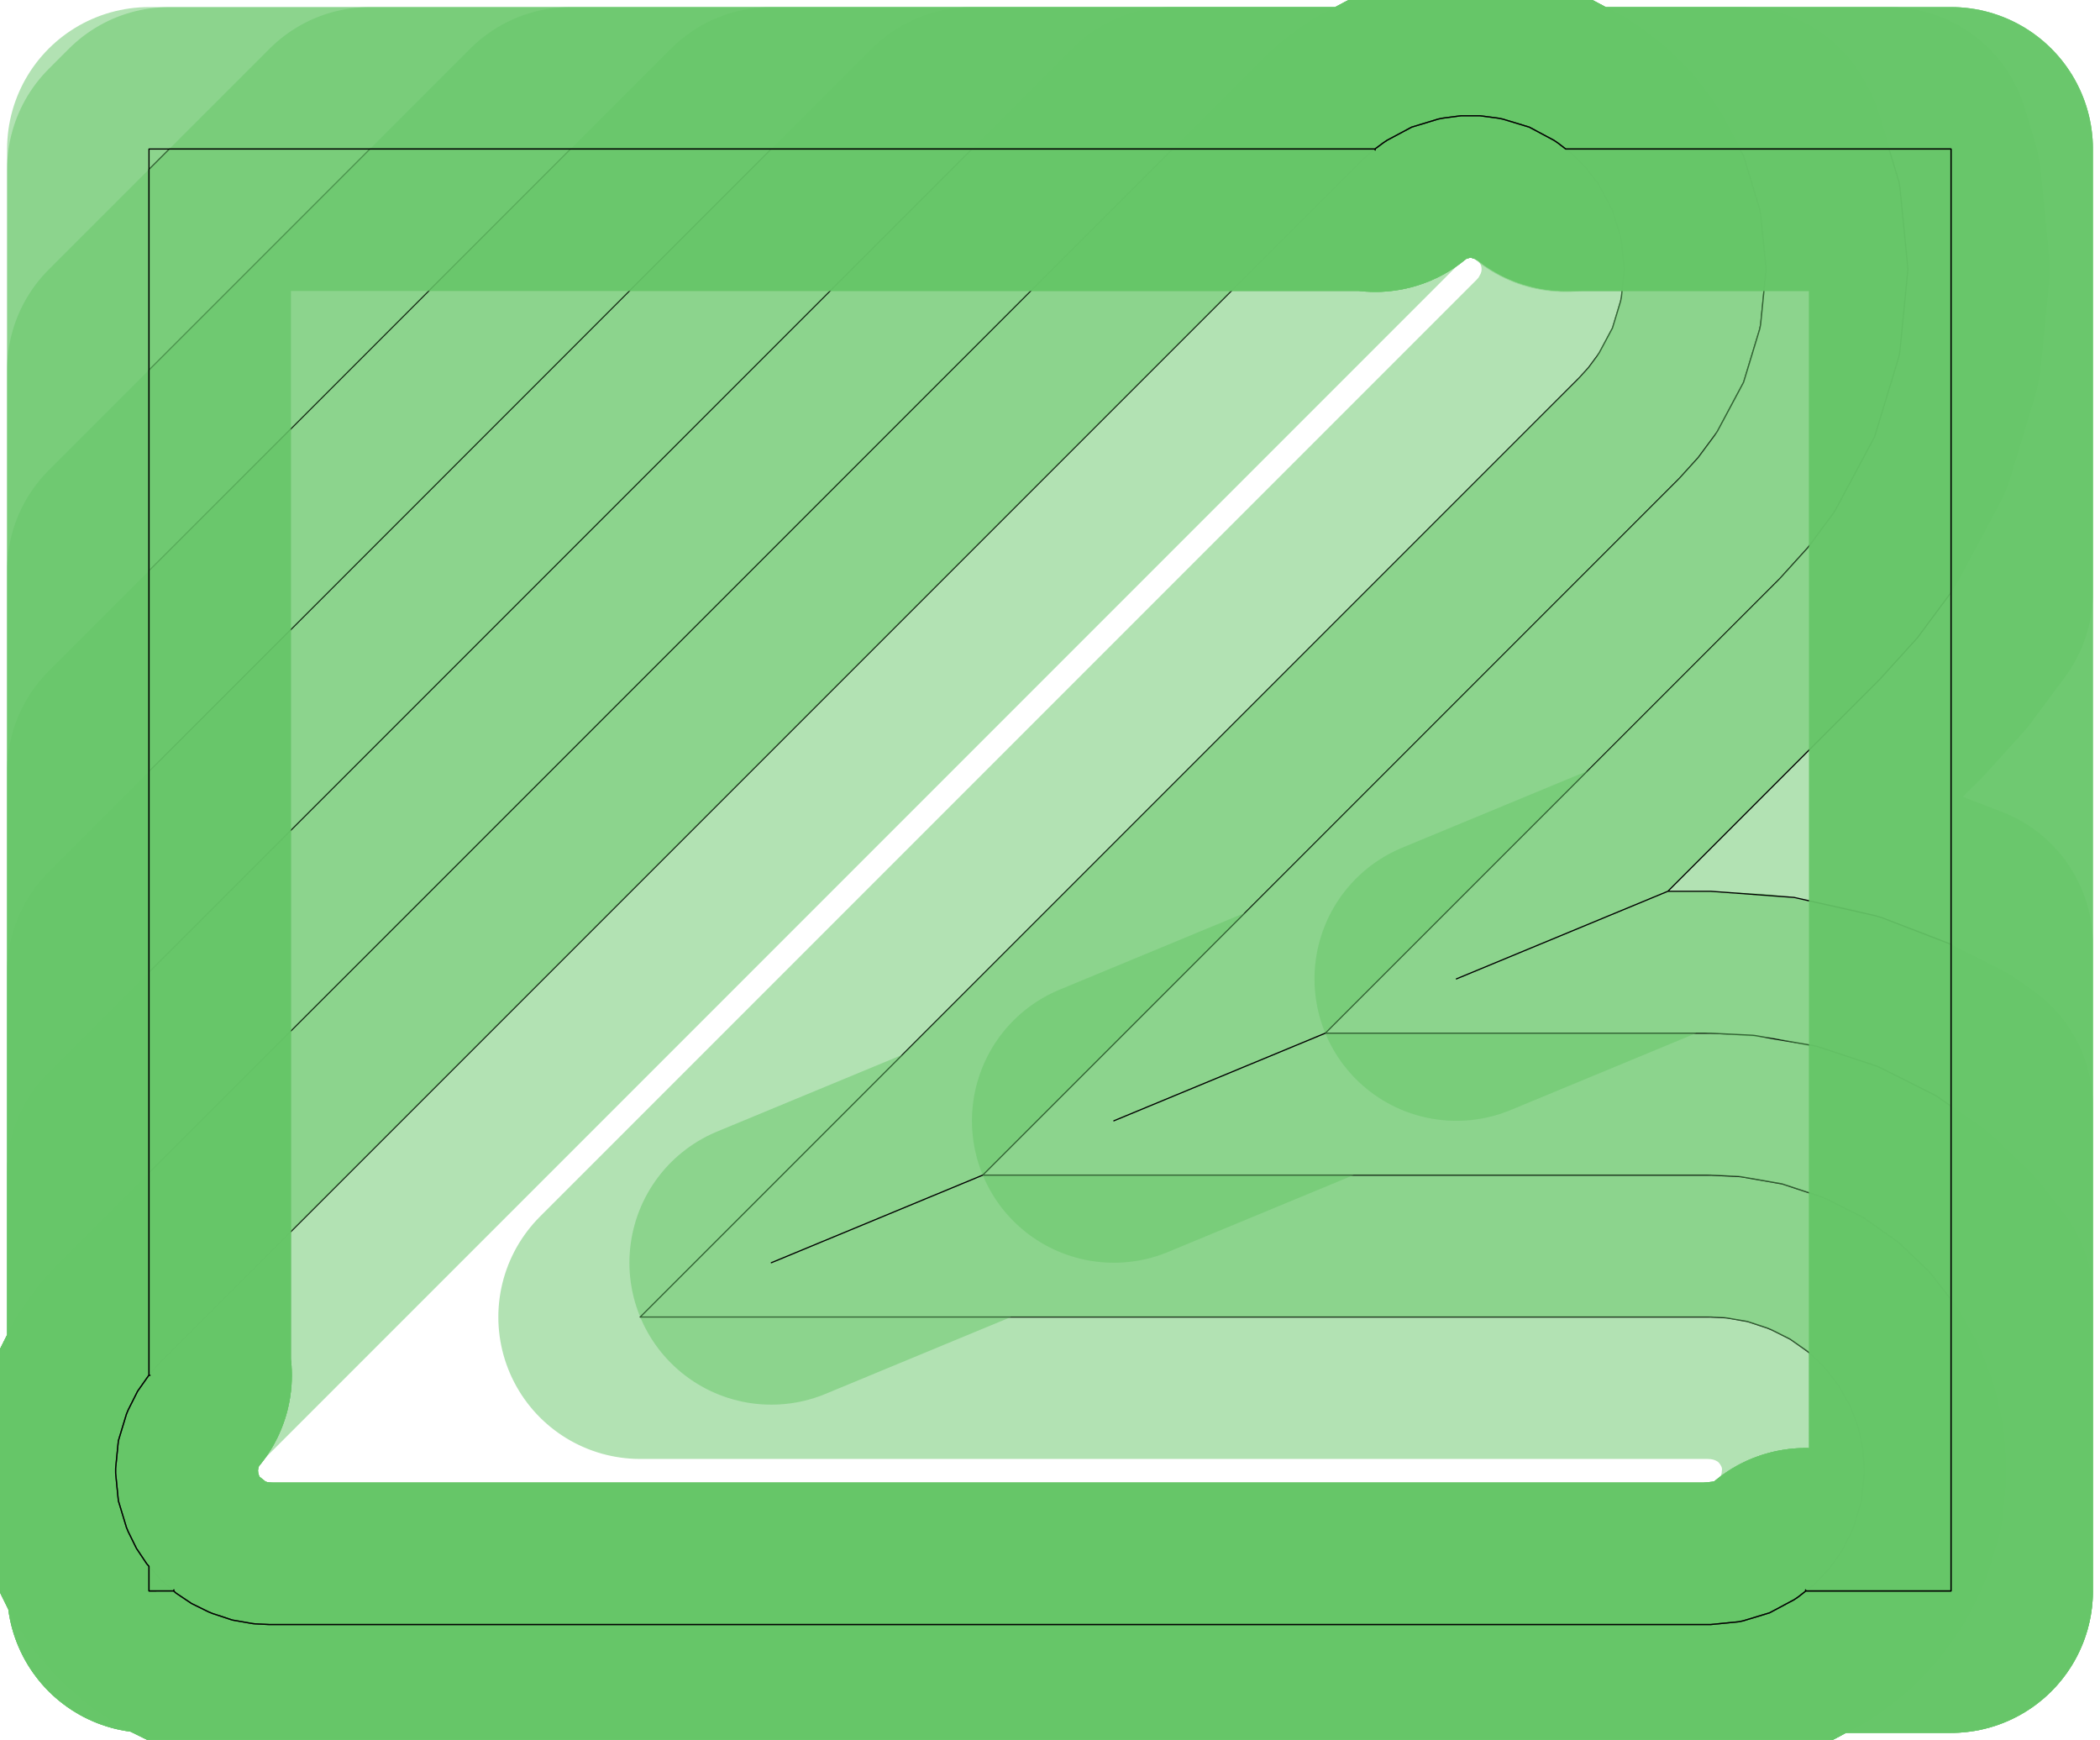 <?xml version="1.0" standalone="no"?>
<!DOCTYPE svg PUBLIC "-//W3C//DTD SVG 1.1//EN"
"http://www.w3.org/Graphics/SVG/1.1/DTD/svg11.dtd">
<!-- original:
<svg width="83.9055" height="69.5055" viewBox="0 0 1748.03 1448.03" version="1.1"
-->
<svg width="8390.55" height="6950.55" viewBox="0 0 1748.03 1448.03" version="1.1"
xmlns="http://www.w3.org/2000/svg"
xmlns:xlink="http://www.w3.org/1999/xlink">
<polyline points="96.252,1225.94 98.52,1248.98 105.242,1271.13 106.712,1274.68 113.544,1288.54 122.128,1301.38 124.014,1303.54 132.314,1313 135.03,1315.72 146.646,1325.9 159.492,1334.49 173.348,1341.32 176.896,1342.79 193.396,1348.24 210.518,1351.21 212.438,1351.4 224.016,1351.97 1424.02,1351.97 1447.06,1349.7 1450.82,1348.95 1472.98,1342.23 1493.4,1331.31 1496.59,1329.18 1503.21,1324.02 1510.29,1318.49 1522.28,1305.9 1523.5,1304.41 1533.51,1290.2 1541.32,1274.68 1542.79,1271.13 1549.51,1248.98 1551.78,1225.94 1551.78,1222.09 1550.5,1204.76 1546.69,1187.81 1546.13,1185.96 1539.88,1169.75 1531.31,1154.63 1529.18,1151.44 1518.49,1137.74 1505.9,1125.75 1504.41,1124.53 1490.2,1114.52 1474.68,1106.71 1471.13,1105.24 1454.63,1099.79 1437.51,1096.82 1435.59,1096.63 1424.02,1096.06 532.92,1096.06 1314.49,314.492 1322.28,305.904 1329.18,296.594 1331.31,293.4 1342.23,272.98 1348.95,250.824 1349.7,247.058 1351.97,224.016 1349.7,200.972 1348.95,197.206 1342.23,175.05 1331.31,154.63 1329.18,151.436 1319.77,139.18 1308.85,128.256 1296.59,118.85 1293.4,116.716 1272.98,105.802 1250.82,99.08 1247.06,98.332 1231.74,96.316 1216.29,96.316 1200.97,98.332 1197.21,99.08 1175.05,105.802 1154.63,116.716 1151.44,118.85 1142.13,125.754 1133.54,133.538 133.538,1133.54 125.754,1142.13 124.53,1143.62 124.016,1144.35 114.524,1157.83 106.712,1173.35 105.242,1176.9 98.52,1199.05 96.252,1222.09 96.252,1225.94" style="stroke:rgb(103,198,105);stroke-width:236.22;fill:none;stroke-opacity:0.5;stroke-linecap:round;stroke-linejoin:round;;fill:none"/>
<polyline points="96.252,1225.94 98.52,1248.98 105.242,1271.13 106.712,1274.68 113.544,1288.54 122.128,1301.38 124.014,1303.54 132.314,1313 135.03,1315.72 146.646,1325.9 159.492,1334.49 173.348,1341.32 176.896,1342.79 193.396,1348.24 210.518,1351.21 212.438,1351.4 224.016,1351.97 1424.02,1351.97 1447.06,1349.7 1450.82,1348.95 1472.98,1342.23 1493.4,1331.31 1496.59,1329.18 1503.21,1324.02 1510.29,1318.49 1522.28,1305.9 1523.5,1304.41 1533.51,1290.2 1541.32,1274.68 1542.79,1271.13 1549.51,1248.98 1551.78,1225.94 1551.78,1222.09 1550.5,1204.76 1546.69,1187.81 1546.13,1185.96 1539.88,1169.75 1531.31,1154.63 1529.18,1151.44 1518.49,1137.74 1505.9,1125.75 1504.41,1124.53 1490.2,1114.52 1474.68,1106.71 1471.13,1105.24 1454.63,1099.79 1437.51,1096.82 1435.59,1096.63 1424.02,1096.06 532.92,1096.06 1314.49,314.492 1322.28,305.904 1329.18,296.594 1331.31,293.4 1342.23,272.98 1348.95,250.824 1349.7,247.058 1351.97,224.016 1349.7,200.972 1348.95,197.206 1342.23,175.05 1331.31,154.63 1329.18,151.436 1319.77,139.18 1308.85,128.256 1296.59,118.85 1293.4,116.716 1272.98,105.802 1250.82,99.08 1247.06,98.332 1231.74,96.316 1216.29,96.316 1200.97,98.332 1197.21,99.08 1175.05,105.802 1154.63,116.716 1151.44,118.85 1142.13,125.754 1133.54,133.538 133.538,1133.54 125.754,1142.13 124.53,1143.62 124.016,1144.35 114.524,1157.83 106.712,1173.35 105.242,1176.9 98.52,1199.05 96.252,1222.09 96.252,1225.94" style="stroke:rgb(0,0,0);stroke-width:1px;fill:none;stroke-opacity:1;stroke-linecap:round;stroke-linejoin:round;;fill:none"/>
<polyline points="96.252,1225.94 98.52,1248.98 105.242,1271.13 106.712,1274.68 113.544,1288.54 122.128,1301.38 124.014,1303.54 124.016,1324.02 144.494,1324.01 144.756,1323.18 144.494,1324.01 146.646,1325.9 159.492,1334.49 173.348,1341.32 176.896,1342.79 193.396,1348.24 210.518,1351.21 212.438,1351.4 224.016,1351.97 1424.02,1351.97 1447.06,1349.7 1450.82,1348.95 1472.98,1342.23 1493.4,1331.31 1496.59,1329.18 1503.21,1324.02 1502.94,1323.21 1503.21,1324.02 1624.02,1324.02 1624.01,1081.51 1606,1058.42 1580.83,1034.46 1579.34,1033.23 1550.92,1013.22 1519.88,997.598 1516.33,996.128 1483.33,985.226 1449.09,979.284 1447.17,979.096 1424.02,977.958 818.05,977.958 642.034,1050.87 818.05,977.958 1398,398.004 1413.57,380.828 1427.38,362.208 1429.51,359.016 1451.34,318.176 1464.78,273.864 1465.53,270.098 1470.07,224.016 1465.53,177.932 1464.78,174.166 1451.34,129.854 1448.22,124.016 1303.32,124.014 1303.06,124.818 1303.32,124.014 1296.59,118.85 1293.4,116.716 1272.98,105.802 1250.82,99.08 1247.06,98.332 1231.74,96.316 1216.29,96.316 1200.97,98.332 1197.21,99.08 1175.05,105.802 1154.63,116.716 1151.44,118.85 1144.47,124.014 1144.73,124.818 1144.47,124.014 976.038,124.014 124.016,976.038 124.016,1144.35 124.812,1144.6 124.016,1144.35 114.524,1157.83 106.712,1173.35 105.242,1176.9 98.52,1199.05 96.252,1222.09 96.252,1225.94" style="stroke:rgb(103,198,105);stroke-width:236.22;fill:none;stroke-opacity:0.5;stroke-linecap:round;stroke-linejoin:round;;fill:none"/>
<polyline points="96.252,1225.94 98.52,1248.98 105.242,1271.13 106.712,1274.68 113.544,1288.54 122.128,1301.38 124.014,1303.54 124.016,1324.02 144.494,1324.01 144.756,1323.18 144.494,1324.01 146.646,1325.9 159.492,1334.49 173.348,1341.32 176.896,1342.79 193.396,1348.24 210.518,1351.21 212.438,1351.4 224.016,1351.97 1424.02,1351.97 1447.06,1349.7 1450.82,1348.95 1472.98,1342.23 1493.4,1331.31 1496.59,1329.18 1503.21,1324.02 1502.94,1323.21 1503.21,1324.02 1624.02,1324.02 1624.01,1081.51 1606,1058.42 1580.83,1034.46 1579.34,1033.23 1550.92,1013.22 1519.88,997.598 1516.33,996.128 1483.33,985.226 1449.09,979.284 1447.17,979.096 1424.02,977.958 818.05,977.958 642.034,1050.87 818.05,977.958 1398,398.004 1413.57,380.828 1427.38,362.208 1429.51,359.016 1451.34,318.176 1464.78,273.864 1465.53,270.098 1470.07,224.016 1465.53,177.932 1464.78,174.166 1451.34,129.854 1448.22,124.016 1303.32,124.014 1303.06,124.818 1303.32,124.014 1296.59,118.85 1293.4,116.716 1272.98,105.802 1250.82,99.08 1247.06,98.332 1231.74,96.316 1216.29,96.316 1200.97,98.332 1197.21,99.08 1175.05,105.802 1154.63,116.716 1151.44,118.85 1144.47,124.014 1144.73,124.818 1144.47,124.014 976.038,124.014 124.016,976.038 124.016,1144.35 124.812,1144.6 124.016,1144.35 114.524,1157.83 106.712,1173.35 105.242,1176.9 98.52,1199.05 96.252,1222.09 96.252,1225.94" style="stroke:rgb(0,0,0);stroke-width:1px;fill:none;stroke-opacity:1;stroke-linecap:round;stroke-linejoin:round;;fill:none"/>
<polyline points="96.252,1225.94 98.52,1248.98 105.242,1271.13 106.712,1274.68 113.544,1288.54 122.128,1301.38 124.014,1303.54 124.016,1324.02 144.494,1324.01 144.756,1323.18 144.494,1324.01 146.646,1325.9 159.492,1334.49 173.348,1341.32 176.896,1342.79 193.396,1348.24 210.518,1351.21 212.438,1351.4 224.016,1351.97 1424.02,1351.97 1447.06,1349.7 1450.82,1348.95 1472.98,1342.23 1493.4,1331.31 1496.59,1329.18 1503.21,1324.02 1502.94,1323.21 1503.21,1324.02 1624.02,1324.02 1624.01,920.638 1611.64,911.922 1565.08,888.484 1561.53,887.014 1512.03,870.662 1460.66,861.748 1458.74,861.56 1424.02,859.854 1103.18,859.854 927.164,932.762 1103.18,859.854 1481.52,481.516 1504.87,455.752 1525.58,427.824 1527.71,424.63 1560.46,363.374 1580.62,296.906 1581.37,293.14 1588.18,224.016 1581.37,154.89 1580.62,151.124 1572.4,124.016 1303.32,124.016 1296.59,118.85 1293.4,116.716 1272.98,105.802 1250.82,99.08 1247.06,98.332 1231.74,96.316 1216.29,96.316 1200.97,98.332 1197.21,99.08 1175.05,105.802 1154.63,116.716 1151.44,118.85 1144.47,124.016 1144.73,124.818 1144.47,124.016 809.012,124.016 124.016,809.012 124.016,1144.35 124.812,1144.6 124.016,1144.35 114.524,1157.83 106.712,1173.35 105.242,1176.9 98.52,1199.05 96.252,1222.09 96.252,1225.94" style="stroke:rgb(103,198,105);stroke-width:236.22;fill:none;stroke-opacity:0.5;stroke-linecap:round;stroke-linejoin:round;;fill:none"/>
<polyline points="96.252,1225.94 98.52,1248.98 105.242,1271.13 106.712,1274.68 113.544,1288.54 122.128,1301.38 124.014,1303.54 124.016,1324.02 144.494,1324.01 144.756,1323.18 144.494,1324.01 146.646,1325.9 159.492,1334.49 173.348,1341.32 176.896,1342.79 193.396,1348.24 210.518,1351.21 212.438,1351.4 224.016,1351.97 1424.02,1351.97 1447.06,1349.7 1450.82,1348.95 1472.98,1342.23 1493.4,1331.31 1496.59,1329.18 1503.21,1324.02 1502.94,1323.21 1503.21,1324.02 1624.02,1324.02 1624.01,920.638 1611.64,911.922 1565.08,888.484 1561.53,887.014 1512.03,870.662 1460.66,861.748 1458.74,861.56 1424.02,859.854 1103.18,859.854 927.164,932.762 1103.18,859.854 1481.52,481.516 1504.87,455.752 1525.58,427.824 1527.71,424.63 1560.46,363.374 1580.62,296.906 1581.37,293.14 1588.18,224.016 1581.37,154.89 1580.62,151.124 1572.4,124.016 1303.32,124.016 1296.59,118.85 1293.4,116.716 1272.98,105.802 1250.82,99.08 1247.06,98.332 1231.74,96.316 1216.29,96.316 1200.97,98.332 1197.21,99.08 1175.05,105.802 1154.63,116.716 1151.44,118.85 1144.47,124.016 1144.73,124.818 1144.47,124.016 809.012,124.016 124.016,809.012 124.016,1144.35 124.812,1144.6 124.016,1144.35 114.524,1157.83 106.712,1173.35 105.242,1176.9 98.52,1199.05 96.252,1222.09 96.252,1225.94" style="stroke:rgb(0,0,0);stroke-width:1px;fill:none;stroke-opacity:1;stroke-linecap:round;stroke-linejoin:round;;fill:none"/>
<polyline points="96.252,1225.94 98.52,1248.98 105.242,1271.13 106.712,1274.68 113.544,1288.54 122.128,1301.38 124.014,1303.54 124.016,1324.02 144.494,1324.01 144.756,1323.18 144.494,1324.01 146.646,1325.9 159.492,1334.49 173.348,1341.32 176.896,1342.79 193.396,1348.24 210.518,1351.21 212.438,1351.4 224.016,1351.97 1424.02,1351.97 1447.06,1349.7 1450.82,1348.95 1472.98,1342.23 1493.4,1331.31 1496.59,1329.18 1503.21,1324.02 1502.94,1323.21 1503.21,1324.02 1624.02,1324.02 1624.01,785.89 1566.62,763.75 1561.15,762.092 1493.33,746.862 1424.02,741.75 1388.31,741.75 1212.29,814.658 1388.31,741.75 1565.03,565.028 1596.16,530.676 1623.78,493.438 1624.02,493.088 1624.02,124.016 1303.32,124.014 1296.59,118.85 1293.4,116.716 1272.98,105.802 1250.82,99.08 1247.06,98.332 1231.74,96.316 1216.29,96.316 1200.97,98.332 1197.21,99.08 1175.05,105.802 1154.63,116.716 1151.44,118.85 1144.47,124.016 1144.73,124.818 1144.47,124.016 641.988,124.014 124.016,641.988 124.016,1144.35 124.812,1144.6 124.016,1144.35 114.524,1157.83 106.712,1173.35 105.242,1176.9 98.52,1199.05 96.252,1222.09 96.252,1225.94" style="stroke:rgb(103,198,105);stroke-width:236.22;fill:none;stroke-opacity:0.5;stroke-linecap:round;stroke-linejoin:round;;fill:none"/>
<polyline points="96.252,1225.94 98.52,1248.98 105.242,1271.13 106.712,1274.68 113.544,1288.54 122.128,1301.38 124.014,1303.54 124.016,1324.02 144.494,1324.01 144.756,1323.18 144.494,1324.01 146.646,1325.9 159.492,1334.49 173.348,1341.32 176.896,1342.79 193.396,1348.24 210.518,1351.21 212.438,1351.4 224.016,1351.97 1424.02,1351.97 1447.06,1349.7 1450.82,1348.95 1472.98,1342.23 1493.4,1331.31 1496.59,1329.18 1503.21,1324.02 1502.94,1323.21 1503.21,1324.02 1624.02,1324.02 1624.01,785.89 1566.62,763.75 1561.15,762.092 1493.33,746.862 1424.02,741.75 1388.31,741.75 1212.29,814.658 1388.31,741.75 1565.03,565.028 1596.16,530.676 1623.78,493.438 1624.02,493.088 1624.02,124.016 1303.32,124.014 1296.59,118.85 1293.4,116.716 1272.98,105.802 1250.82,99.08 1247.06,98.332 1231.74,96.316 1216.29,96.316 1200.97,98.332 1197.21,99.08 1175.05,105.802 1154.63,116.716 1151.44,118.85 1144.47,124.016 1144.73,124.818 1144.47,124.016 641.988,124.014 124.016,641.988 124.016,1144.35 124.812,1144.6 124.016,1144.35 114.524,1157.83 106.712,1173.35 105.242,1176.9 98.52,1199.05 96.252,1222.09 96.252,1225.94" style="stroke:rgb(0,0,0);stroke-width:1px;fill:none;stroke-opacity:1;stroke-linecap:round;stroke-linejoin:round;;fill:none"/>
<polyline points="96.252,1225.94 98.52,1248.98 105.242,1271.13 106.712,1274.68 113.544,1288.54 122.128,1301.38 124.014,1303.54 124.016,1324.02 144.494,1324.01 144.756,1323.18 144.494,1324.01 146.646,1325.9 159.492,1334.49 173.348,1341.32 176.896,1342.79 193.396,1348.24 210.518,1351.21 212.438,1351.4 224.016,1351.97 1424.02,1351.97 1447.06,1349.7 1450.82,1348.95 1472.98,1342.23 1493.4,1331.31 1496.59,1329.18 1503.21,1324.02 1502.94,1323.21 1503.21,1324.02 1624.02,1324.02 1624.02,124.016 1303.32,124.014 1296.59,118.85 1293.4,116.716 1272.98,105.802 1250.82,99.08 1247.06,98.332 1231.74,96.316 1216.29,96.316 1200.97,98.332 1197.21,99.08 1175.05,105.802 1154.63,116.716 1151.44,118.85 1144.47,124.016 1144.73,124.818 1144.47,124.016 474.964,124.014 124.016,474.964 124.016,1144.35 124.812,1144.6 124.016,1144.35 114.524,1157.83 106.712,1173.35 105.242,1176.9 98.52,1199.05 96.252,1222.09 96.252,1225.94" style="stroke:rgb(103,198,105);stroke-width:236.22;fill:none;stroke-opacity:0.5;stroke-linecap:round;stroke-linejoin:round;;fill:none"/>
<polyline points="96.252,1225.94 98.52,1248.98 105.242,1271.13 106.712,1274.68 113.544,1288.54 122.128,1301.38 124.014,1303.54 124.016,1324.02 144.494,1324.01 144.756,1323.18 144.494,1324.01 146.646,1325.9 159.492,1334.49 173.348,1341.32 176.896,1342.79 193.396,1348.24 210.518,1351.21 212.438,1351.4 224.016,1351.97 1424.02,1351.97 1447.06,1349.7 1450.82,1348.95 1472.98,1342.23 1493.4,1331.31 1496.59,1329.18 1503.21,1324.02 1502.94,1323.21 1503.21,1324.02 1624.02,1324.02 1624.02,124.016 1303.32,124.014 1296.59,118.85 1293.4,116.716 1272.98,105.802 1250.82,99.08 1247.06,98.332 1231.74,96.316 1216.29,96.316 1200.97,98.332 1197.21,99.08 1175.05,105.802 1154.63,116.716 1151.44,118.85 1144.47,124.016 1144.73,124.818 1144.47,124.016 474.964,124.014 124.016,474.964 124.016,1144.35 124.812,1144.6 124.016,1144.35 114.524,1157.83 106.712,1173.35 105.242,1176.9 98.52,1199.05 96.252,1222.09 96.252,1225.94" style="stroke:rgb(0,0,0);stroke-width:1px;fill:none;stroke-opacity:1;stroke-linecap:round;stroke-linejoin:round;;fill:none"/>
<polyline points="96.252,1225.94 98.52,1248.98 105.242,1271.13 106.712,1274.68 113.544,1288.54 122.128,1301.38 124.014,1303.54 124.016,1324.02 144.494,1324.01 144.756,1323.18 144.494,1324.01 146.646,1325.9 159.492,1334.49 173.348,1341.32 176.896,1342.79 193.396,1348.24 210.518,1351.21 212.438,1351.4 224.016,1351.97 1424.02,1351.97 1447.06,1349.7 1450.82,1348.95 1472.98,1342.23 1493.4,1331.31 1496.59,1329.18 1503.21,1324.02 1502.94,1323.21 1503.21,1324.02 1624.02,1324.02 1624.02,124.016 1303.32,124.014 1296.59,118.85 1293.4,116.716 1272.98,105.802 1250.82,99.08 1247.06,98.332 1231.74,96.316 1216.29,96.316 1200.97,98.332 1197.21,99.08 1175.05,105.802 1154.63,116.716 1151.44,118.85 1144.47,124.014 1144.73,124.818 1144.47,124.014 307.938,124.014 124.016,307.938 124.016,1144.35 124.812,1144.6 124.016,1144.35 114.524,1157.83 106.712,1173.35 105.242,1176.9 98.52,1199.05 96.252,1222.09 96.252,1225.94" style="stroke:rgb(103,198,105);stroke-width:236.22;fill:none;stroke-opacity:0.5;stroke-linecap:round;stroke-linejoin:round;;fill:none"/>
<polyline points="96.252,1225.94 98.52,1248.98 105.242,1271.13 106.712,1274.68 113.544,1288.54 122.128,1301.38 124.014,1303.54 124.016,1324.02 144.494,1324.01 144.756,1323.18 144.494,1324.01 146.646,1325.9 159.492,1334.49 173.348,1341.32 176.896,1342.79 193.396,1348.24 210.518,1351.21 212.438,1351.4 224.016,1351.97 1424.02,1351.97 1447.06,1349.7 1450.82,1348.95 1472.98,1342.23 1493.4,1331.31 1496.59,1329.18 1503.21,1324.02 1502.94,1323.21 1503.21,1324.02 1624.02,1324.02 1624.02,124.016 1303.32,124.014 1296.59,118.85 1293.4,116.716 1272.98,105.802 1250.82,99.08 1247.06,98.332 1231.74,96.316 1216.29,96.316 1200.97,98.332 1197.21,99.08 1175.05,105.802 1154.63,116.716 1151.44,118.85 1144.47,124.014 1144.73,124.818 1144.47,124.014 307.938,124.014 124.016,307.938 124.016,1144.35 124.812,1144.6 124.016,1144.35 114.524,1157.83 106.712,1173.35 105.242,1176.9 98.52,1199.05 96.252,1222.09 96.252,1225.94" style="stroke:rgb(0,0,0);stroke-width:1px;fill:none;stroke-opacity:1;stroke-linecap:round;stroke-linejoin:round;;fill:none"/>
<polyline points="96.252,1225.94 98.52,1248.98 105.242,1271.13 106.712,1274.68 113.544,1288.54 122.128,1301.38 124.014,1303.54 124.016,1324.02 144.494,1324.01 144.756,1323.18 144.494,1324.01 146.646,1325.9 159.492,1334.49 173.348,1341.32 176.896,1342.79 193.396,1348.24 210.518,1351.21 212.438,1351.4 224.016,1351.97 1424.02,1351.97 1447.06,1349.7 1450.82,1348.95 1472.98,1342.23 1493.4,1331.31 1496.59,1329.18 1503.21,1324.02 1502.94,1323.21 1503.21,1324.02 1624.02,1324.02 1624.02,124.016 1303.32,124.014 1296.59,118.85 1293.4,116.716 1272.98,105.802 1250.82,99.08 1247.06,98.332 1231.74,96.316 1216.29,96.316 1200.97,98.332 1197.21,99.08 1175.05,105.802 1154.63,116.716 1151.44,118.85 1144.47,124.016 1144.73,124.818 1144.47,124.016 140.914,124.016 124.016,140.914 124.016,1144.35 124.812,1144.6 124.016,1144.35 114.524,1157.83 106.712,1173.35 105.242,1176.9 98.52,1199.05 96.252,1222.09 96.252,1225.94" style="stroke:rgb(103,198,105);stroke-width:236.22;fill:none;stroke-opacity:0.5;stroke-linecap:round;stroke-linejoin:round;;fill:none"/>
<polyline points="96.252,1225.94 98.52,1248.98 105.242,1271.13 106.712,1274.68 113.544,1288.54 122.128,1301.38 124.014,1303.54 124.016,1324.02 144.494,1324.01 144.756,1323.18 144.494,1324.01 146.646,1325.9 159.492,1334.49 173.348,1341.32 176.896,1342.79 193.396,1348.24 210.518,1351.21 212.438,1351.4 224.016,1351.97 1424.02,1351.97 1447.06,1349.7 1450.82,1348.95 1472.98,1342.23 1493.4,1331.31 1496.59,1329.18 1503.21,1324.02 1502.94,1323.21 1503.21,1324.02 1624.02,1324.02 1624.02,124.016 1303.32,124.014 1296.59,118.85 1293.4,116.716 1272.98,105.802 1250.82,99.08 1247.06,98.332 1231.74,96.316 1216.29,96.316 1200.97,98.332 1197.21,99.08 1175.05,105.802 1154.63,116.716 1151.44,118.85 1144.47,124.016 1144.73,124.818 1144.47,124.016 140.914,124.016 124.016,140.914 124.016,1144.35 124.812,1144.6 124.016,1144.35 114.524,1157.83 106.712,1173.35 105.242,1176.9 98.52,1199.05 96.252,1222.09 96.252,1225.94" style="stroke:rgb(0,0,0);stroke-width:1px;fill:none;stroke-opacity:1;stroke-linecap:round;stroke-linejoin:round;;fill:none"/>
<polyline points="96.252,1225.94 98.52,1248.98 105.242,1271.13 106.712,1274.68 113.544,1288.54 122.128,1301.38 124.014,1303.54 124.016,1324.02 144.494,1324.01 144.756,1323.18 144.494,1324.01 146.646,1325.9 159.492,1334.49 173.348,1341.32 176.896,1342.79 193.396,1348.24 210.518,1351.21 212.438,1351.4 224.016,1351.97 1424.02,1351.97 1447.06,1349.7 1450.82,1348.95 1472.98,1342.23 1493.4,1331.31 1496.59,1329.18 1503.21,1324.02 1502.94,1323.21 1503.21,1324.02 1624.02,1324.02 1624.02,124.016 1303.32,124.014 1296.59,118.85 1293.4,116.716 1272.98,105.802 1250.82,99.08 1247.06,98.332 1231.74,96.316 1216.29,96.316 1200.97,98.332 1197.21,99.08 1175.05,105.802 1154.63,116.716 1151.44,118.85 1144.47,124.016 1144.73,124.818 1144.47,124.016 124.016,124.016 124.016,1144.35 124.812,1144.6 124.016,1144.35 114.524,1157.83 106.712,1173.35 105.242,1176.9 98.52,1199.05 96.252,1222.09 96.252,1225.94" style="stroke:rgb(103,198,105);stroke-width:236.22;fill:none;stroke-opacity:0.5;stroke-linecap:round;stroke-linejoin:round;;fill:none"/>
<polyline points="96.252,1225.94 98.52,1248.98 105.242,1271.13 106.712,1274.68 113.544,1288.54 122.128,1301.38 124.014,1303.54 124.016,1324.02 144.494,1324.01 144.756,1323.18 144.494,1324.01 146.646,1325.9 159.492,1334.49 173.348,1341.32 176.896,1342.79 193.396,1348.24 210.518,1351.21 212.438,1351.4 224.016,1351.97 1424.02,1351.97 1447.06,1349.7 1450.82,1348.95 1472.98,1342.23 1493.4,1331.31 1496.59,1329.18 1503.21,1324.02 1502.94,1323.21 1503.21,1324.02 1624.02,1324.02 1624.02,124.016 1303.32,124.014 1296.59,118.85 1293.4,116.716 1272.98,105.802 1250.82,99.08 1247.06,98.332 1231.74,96.316 1216.29,96.316 1200.97,98.332 1197.21,99.08 1175.05,105.802 1154.63,116.716 1151.44,118.85 1144.47,124.016 1144.73,124.818 1144.47,124.016 124.016,124.016 124.016,1144.35 124.812,1144.6 124.016,1144.35 114.524,1157.83 106.712,1173.35 105.242,1176.9 98.52,1199.05 96.252,1222.09 96.252,1225.94" style="stroke:rgb(0,0,0);stroke-width:1px;fill:none;stroke-opacity:1;stroke-linecap:round;stroke-linejoin:round;;fill:none"/>
</svg>
